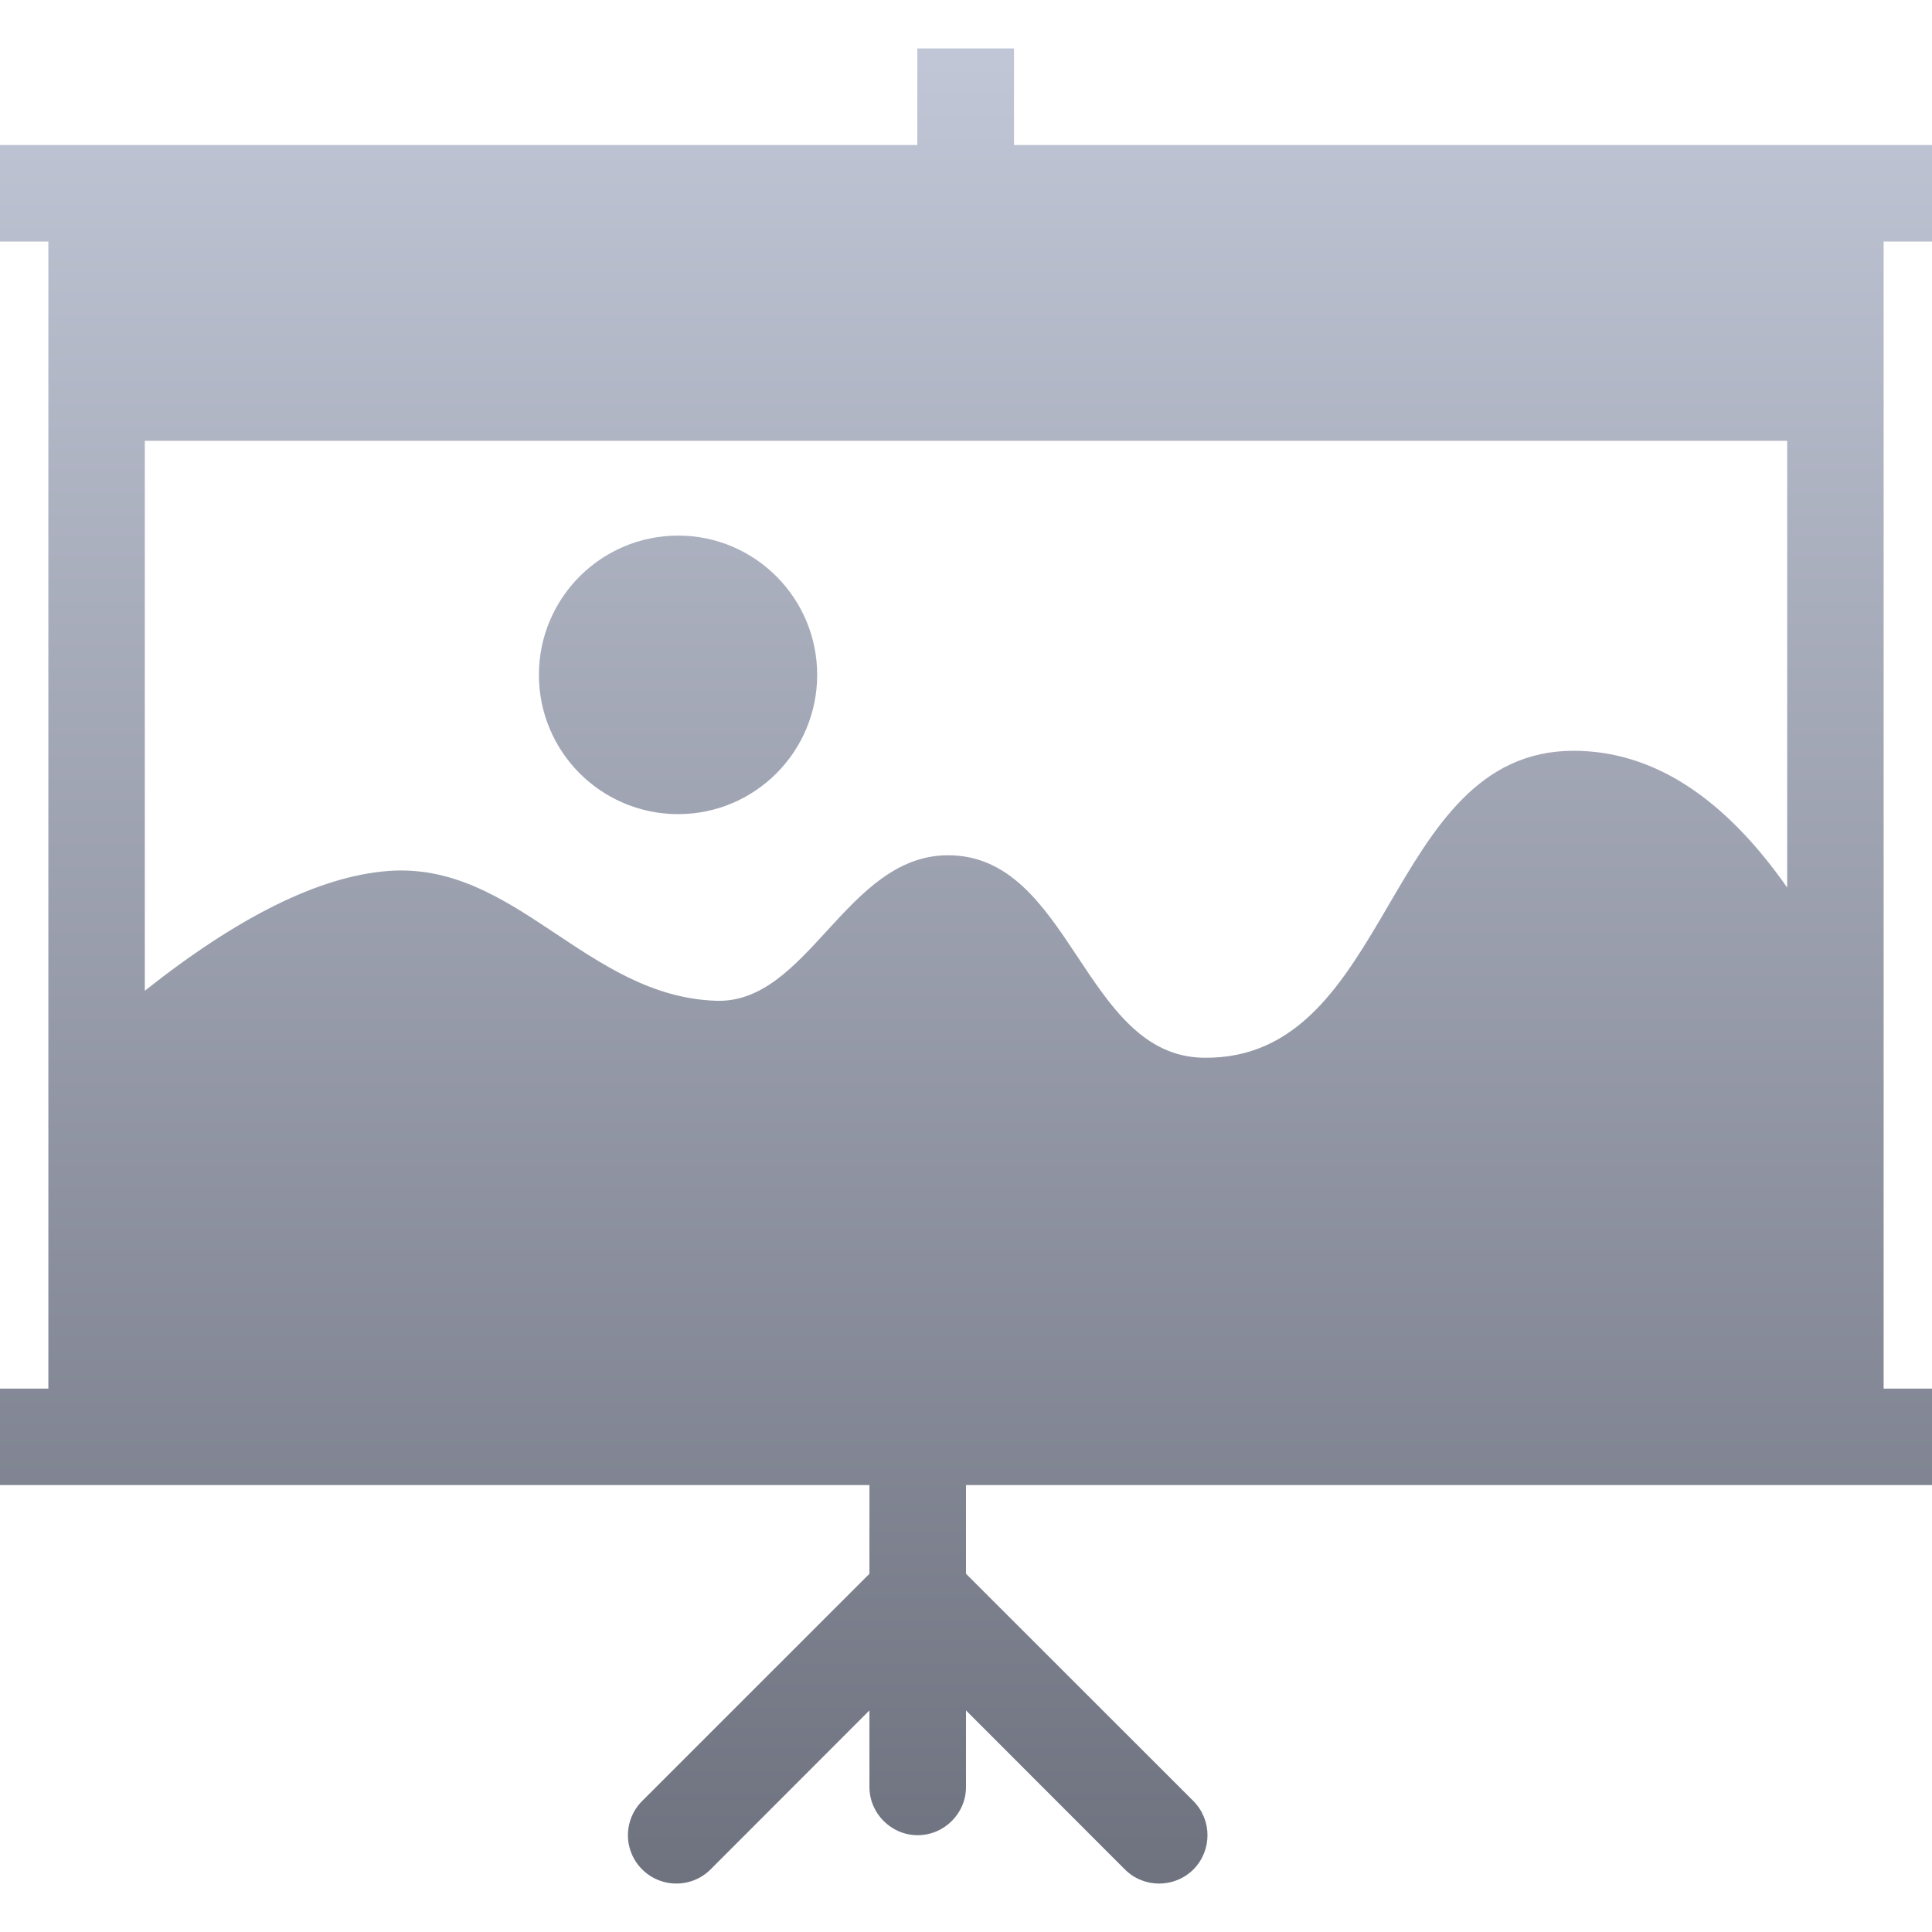 <svg xmlns="http://www.w3.org/2000/svg" xmlns:xlink="http://www.w3.org/1999/xlink" width="64" height="64" viewBox="0 0 64 64" version="1.1"><defs><linearGradient id="linear0" gradientUnits="userSpaceOnUse" x1="0" y1="0" x2="0" y2="1" gradientTransform="matrix(64,0,0,60.789,0,1.605)"><stop offset="0" style="stop-color:#c1c6d6;stop-opacity:1;"/><stop offset="1" style="stop-color:#6f7380;stop-opacity:1;"/></linearGradient></defs><g id="surface1"><path style=" stroke:none;fill-rule:evenodd;fill:url(#linear0);" d="M 4.797 32.82 L 4.797 14.602 L 59.203 14.602 L 59.203 29.402 C 57.09 26.383 54.73 24.871 52.125 24.871 C 45.836 24.871 46.148 35.145 39.859 35.039 C 35.875 34.973 35.48 28.293 31.371 28.332 C 28.027 28.363 26.762 33.258 23.719 33.152 C 19.402 33.004 17.066 28.508 12.82 28.855 C 10.57 29.039 7.898 30.363 4.797 32.82 Z M 33.59 4.805 L 33.59 1.605 L 30.387 1.605 L 30.387 4.805 L 0 4.805 L 0 8 L 1.602 8 L 1.602 46 L 0 46 L 0 49.195 L 28.801 49.195 L 28.801 52.133 L 21.273 59.66 C 20.867 60.062 20.707 60.656 20.855 61.207 C 21.004 61.762 21.438 62.191 21.988 62.34 C 22.543 62.488 23.133 62.332 23.535 61.93 L 28.801 56.66 L 28.801 59.195 C 28.801 60.07 29.52 60.793 30.398 60.793 C 31.281 60.793 32 60.07 32 59.195 L 32 56.66 L 37.266 61.93 C 37.891 62.551 38.902 62.551 39.531 61.93 C 40.156 61.301 40.156 60.289 39.531 59.66 L 32 52.133 L 32 49.195 L 64 49.195 L 64 46 L 62.398 46 L 62.398 8 L 64 8 L 64 4.805 Z M 17.852 22.355 C 17.852 19.812 19.914 17.742 22.465 17.742 C 25.008 17.742 27.07 19.812 27.07 22.355 C 27.07 24.902 25.008 26.969 22.465 26.969 C 19.914 26.969 17.852 24.902 17.852 22.355 Z M 17.852 22.355 "/></g></svg>
